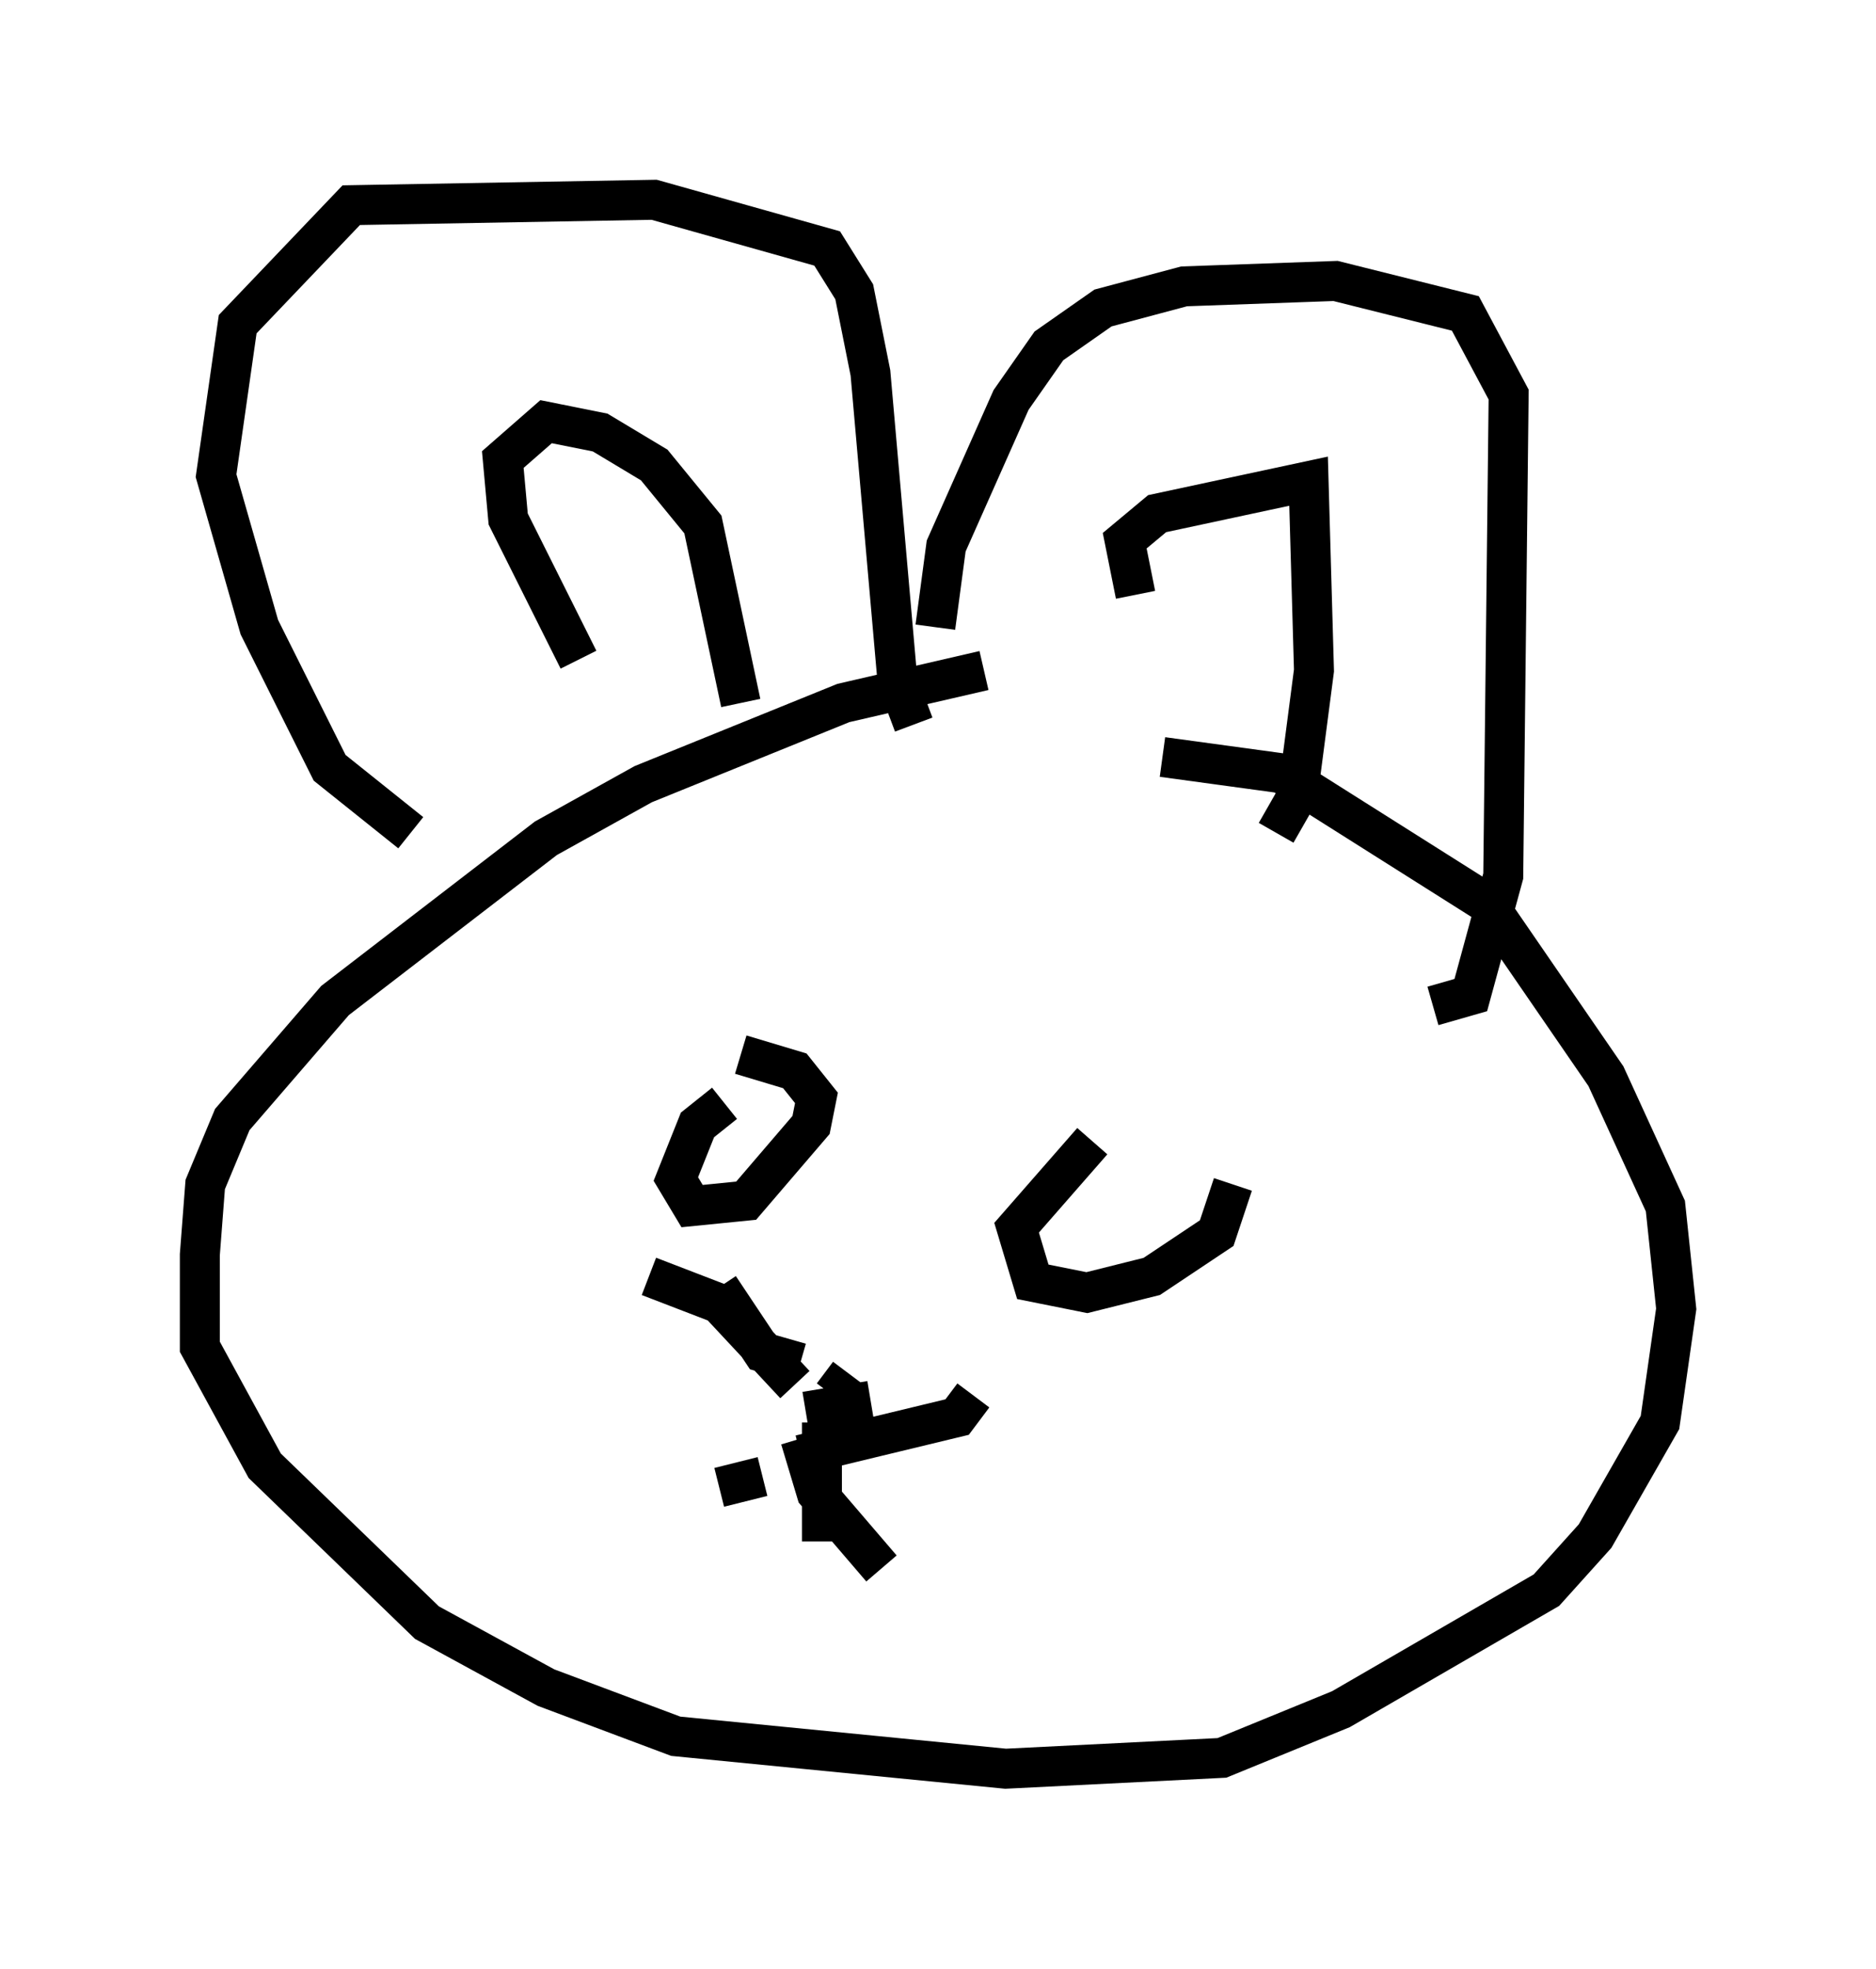 <?xml version="1.0" encoding="utf-8" ?>
<svg baseProfile="full" height="49.242" version="1.1" width="46.941" xmlns="http://www.w3.org/2000/svg" xmlns:ev="http://www.w3.org/2001/xml-events" xmlns:xlink="http://www.w3.org/1999/xlink"><defs /><rect fill="white" height="49.242" width="46.941" x="0" y="0" /><path d="M33.552, 16.637 m-8.931, 0.135 l-3.518, 0.812 -5.007, 2.03 l-2.436, 1.353 -5.277, 4.059 l-2.571, 2.977 -0.677, 1.624 l-0.135, 1.759 0.0, 2.3 l1.624, 2.977 4.059, 3.924 l2.977, 1.624 3.248, 1.218 l8.254, 0.812 5.413, -0.271 l2.977, -1.218 5.142, -2.977 l1.218, -1.353 1.624, -2.842 l0.406, -2.842 -0.271, -2.571 l-1.488, -3.248 -2.977, -4.33 l-5.142, -3.248 -2.977, -0.406 m-18.809, 1.894 l-2.03, -1.624 -1.759, -3.518 l-1.083, -3.789 0.541, -3.789 l2.842, -2.977 7.578, -0.135 l4.33, 1.218 0.677, 1.083 l0.406, 2.03 0.677, 7.713 l0.406, 1.083 m0.541, -2.436 l0.271, -2.03 1.624, -3.654 l0.947, -1.353 1.353, -0.947 l2.03, -0.541 3.789, -0.135 l3.248, 0.812 1.083, 2.03 l-0.135, 12.043 -0.812, 2.977 l-0.947, 0.271 m-21.38, -8.66 l-1.759, -3.518 -0.135, -1.488 l1.083, -0.947 1.353, 0.271 l1.353, 0.812 1.218, 1.488 l0.947, 4.465 m9.878, -2.706 l-0.271, -1.353 0.812, -0.677 l3.789, -0.812 0.135, 4.736 l-0.406, 3.112 -0.541, 0.947 m-13.802, 6.766 l-0.677, 0.541 -0.541, 1.353 l0.406, 0.677 1.353, -0.135 l1.624, -1.894 0.135, -0.677 l-0.541, -0.677 -1.353, -0.406 m8.796, 2.165 l-1.894, 2.165 0.406, 1.353 l1.353, 0.271 1.624, -0.406 l1.624, -1.083 0.406, -1.218 m-10.284, 5.954 l0.0, 2.977 m-0.541, -2.165 l3.924, -0.947 0.406, -0.541 m-4.465, -0.271 l-1.894, -2.03 -1.759, -0.677 m3.789, 4.059 l0.406, 1.353 1.624, 1.894 m-2.977, -2.3 l-1.083, 0.271 m2.165, -1.894 l1.624, -0.271 m-3.789, -2.842 l1.083, 1.624 0.947, 0.271 m1.218, 0.271 l-0.406, 0.541 " fill="none" stroke="black" stroke-width="1" /></svg>